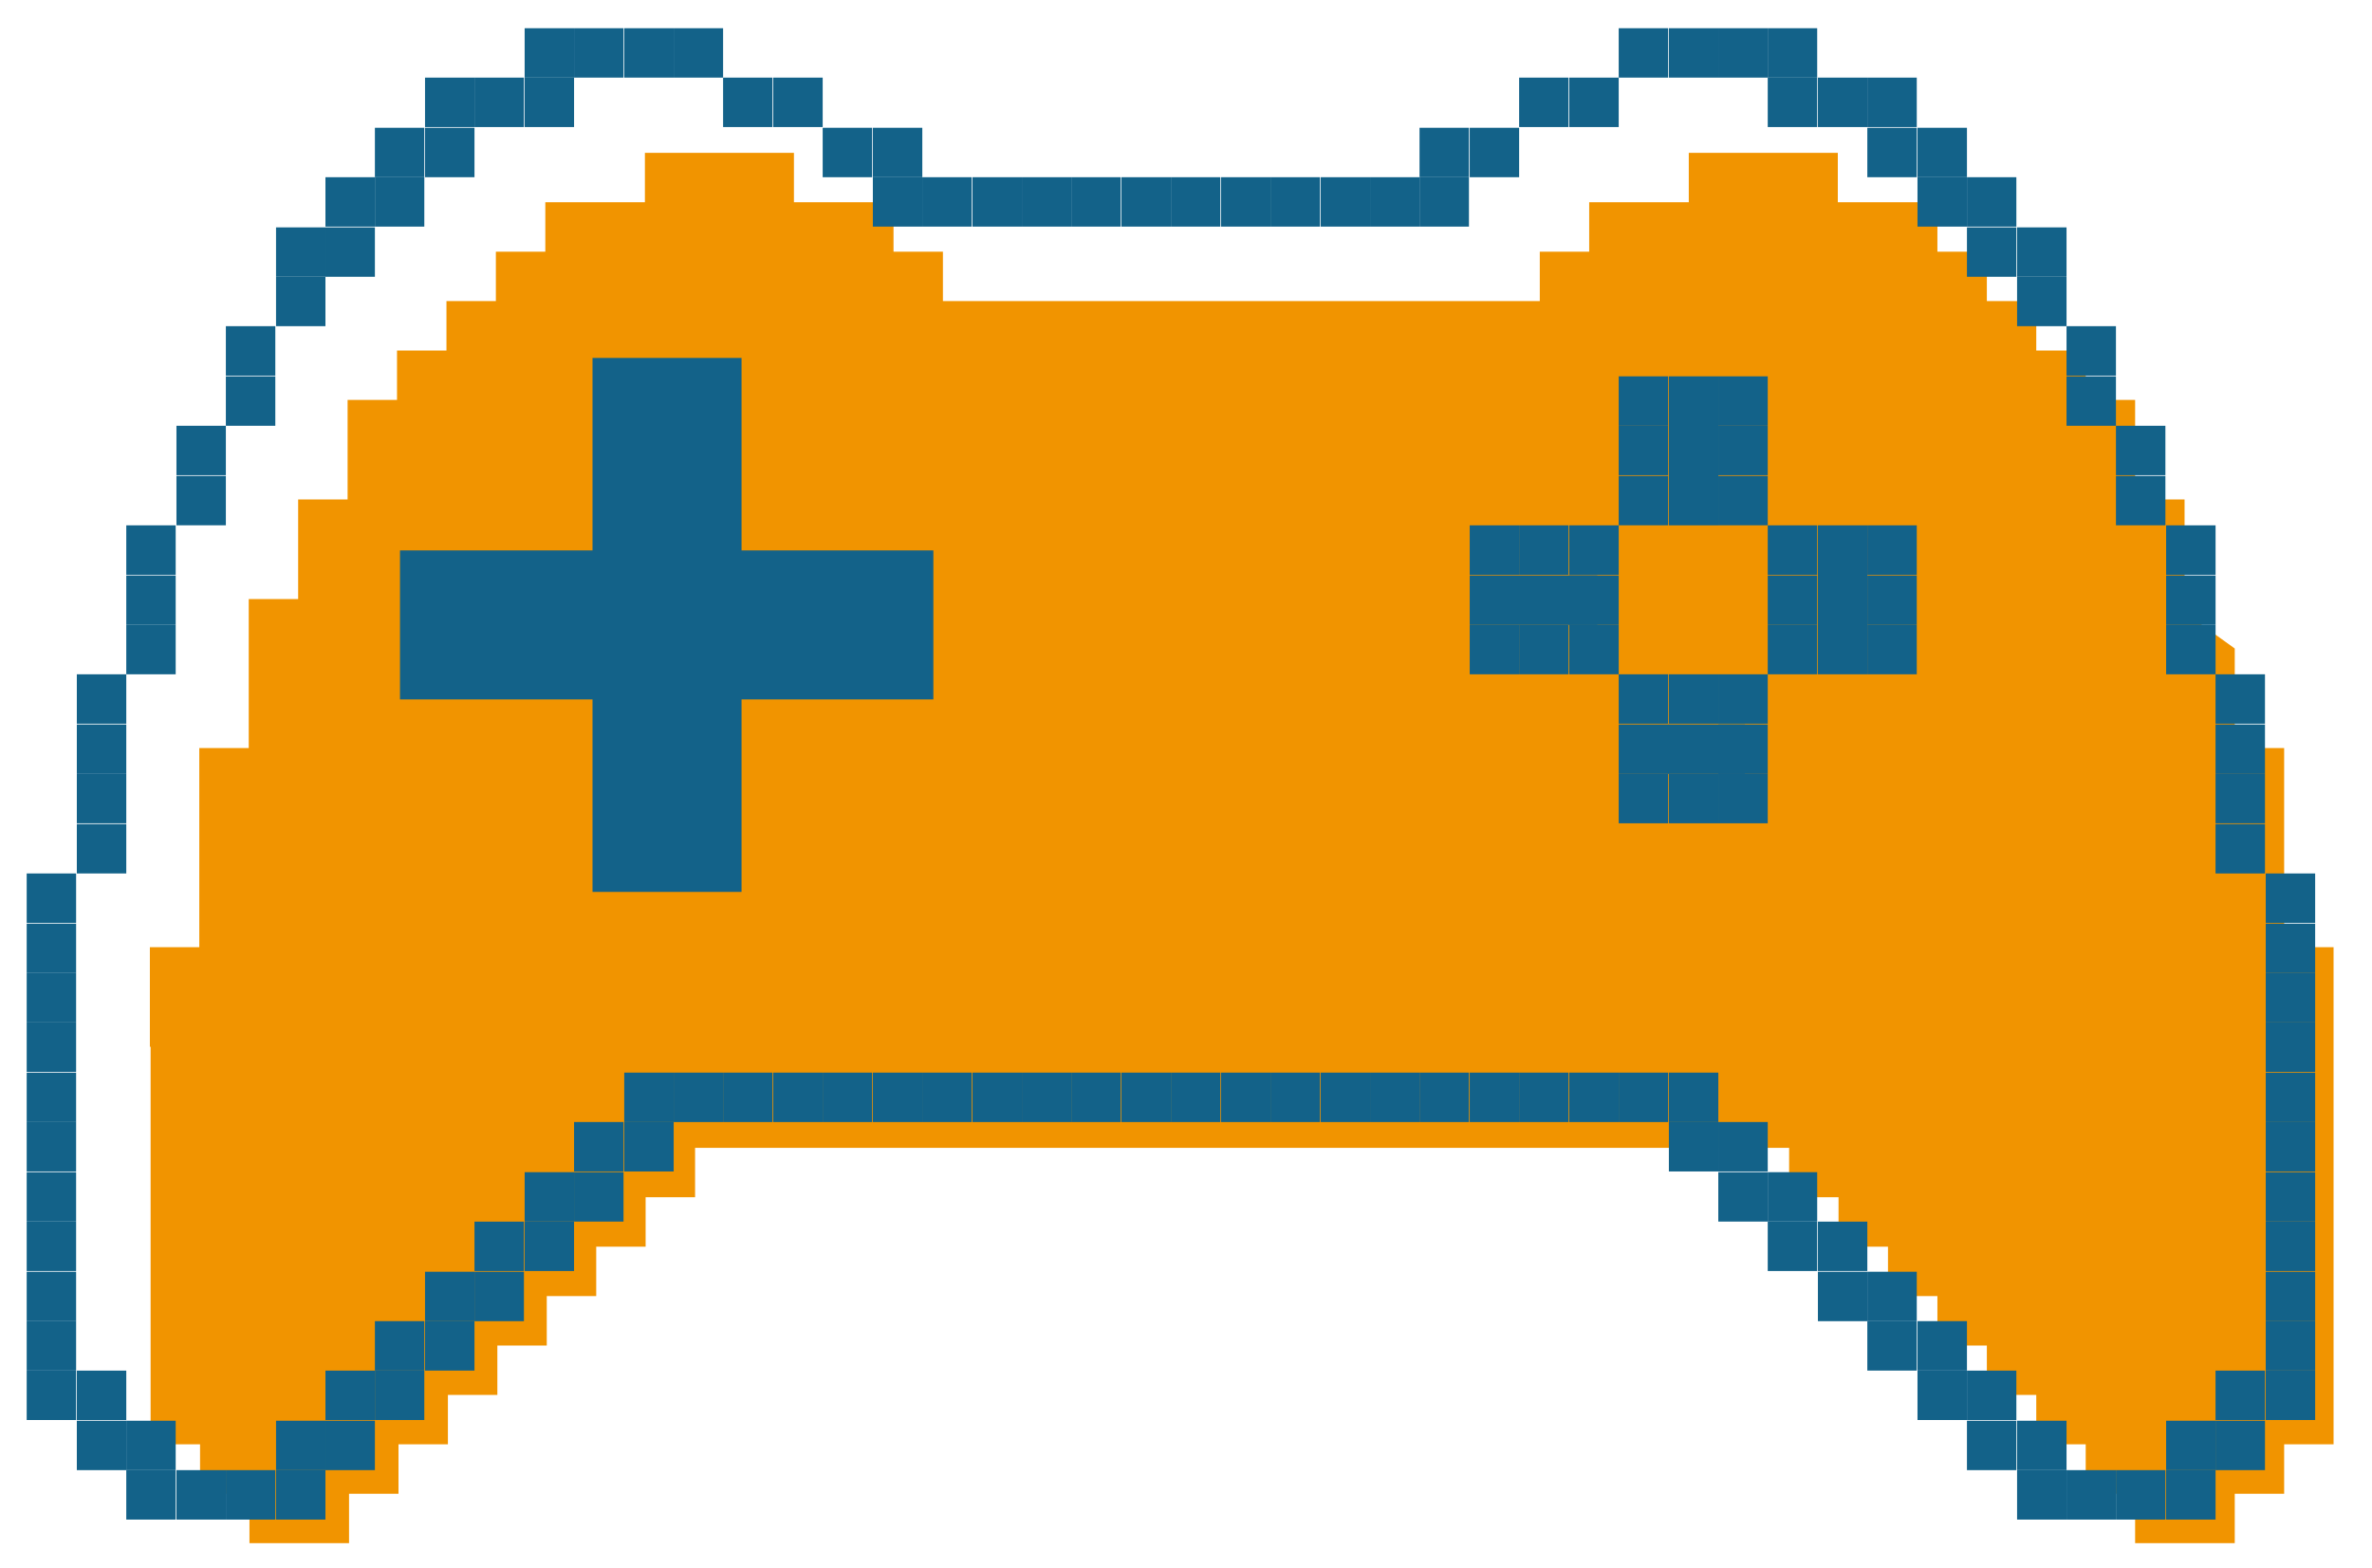 <svg width="59" height="39" viewBox="0 0 59 39" fill="none" xmlns="http://www.w3.org/2000/svg">
<path d="M3.746 26.043V35.934H4.976V37.163H6.205V38.393H8.682V37.163H9.912V35.934H11.141V34.705H12.371V33.475H13.6V32.245H14.83V31.016H16.059V29.787H17.289V28.557H44.502V29.787H45.731V31.016H46.961V32.245H48.19V33.475H49.42V34.705H50.649V35.934H51.879V37.163H53.108V38.393H55.586V37.163H56.815V35.934H58.044V23.566H56.815V18.611H55.586V16.134L54.283 15.198L54.338 14.905V12.427H53.108V9.95H51.879V8.721H50.649V7.491H49.42V6.262H48.19V5.032H45.713V3.803H42.006V5.032H39.529V6.262H38.3V7.491H23.454V6.262H22.225V5.032H19.748V3.803H16.041V5.032H13.564V6.262H12.334V7.491H11.105V8.721H9.875V9.95H8.646V12.427H7.416V14.905H6.187V18.611H4.957V23.566H3.728V26.043H3.746Z" fill="#F19400"/>
<path d="M43.97 18.024H42.74V19.254H43.97V18.024Z" fill="#136289"/>
<path d="M43.97 16.776H42.74V18.005H43.97V16.776Z" fill="#136289"/>
<path d="M42.741 19.253H41.511V20.483H42.741V19.253Z" fill="#136289"/>
<path d="M42.741 16.776H41.511V18.005H42.741V16.776Z" fill="#136289"/>
<path d="M43.97 19.253H42.74V20.483H43.97V19.253Z" fill="#136289"/>
<path d="M41.493 19.253H40.263V20.483H41.493V19.253Z" fill="#136289"/>
<path d="M43.401 18.024H40.263V19.254H43.401V18.024Z" fill="#136289"/>
<path d="M41.493 16.776H40.263V18.005H41.493V16.776Z" fill="#136289"/>
<path d="M47.677 15.547H46.447V16.776H47.677V15.547Z" fill="#136289"/>
<path d="M47.677 13.07H46.447V14.3H47.677V13.07Z" fill="#136289"/>
<path d="M47.677 14.317H46.447V15.547H47.677V14.317Z" fill="#136289"/>
<path d="M46.447 13.07H45.218V14.3H46.447V13.07Z" fill="#136289"/>
<path d="M46.447 13.363H45.218V16.776H46.447V13.363Z" fill="#136289"/>
<path d="M45.2 13.07H43.97V14.3H45.2V13.07Z" fill="#136289"/>
<path d="M45.2 15.547H43.97V16.776H45.2V15.547Z" fill="#136289"/>
<path d="M45.2 14.317H43.97V15.547H45.2V14.317Z" fill="#136289"/>
<path d="M43.97 9.363H42.74V10.593H43.97V9.363Z" fill="#136289"/>
<path d="M42.741 9.363H41.511V11.547H42.741V9.363Z" fill="#136289"/>
<path d="M43.97 11.84H42.74V13.069H43.97V11.84Z" fill="#136289"/>
<path d="M43.97 10.593H42.74V11.822H43.97V10.593Z" fill="#136289"/>
<path d="M42.741 11.528H41.511V13.07H42.741V11.528Z" fill="#136289"/>
<path d="M41.493 11.84H40.263V13.069H41.493V11.84Z" fill="#136289"/>
<path d="M41.493 10.593H40.263V11.822H41.493V10.593Z" fill="#136289"/>
<path d="M41.493 9.363H40.263V10.593H41.493V9.363Z" fill="#136289"/>
<path d="M57.586 34.1H56.357V35.329H57.586V34.1Z" fill="#136289"/>
<path d="M57.586 32.869H56.357V34.099H57.586V32.869Z" fill="#136289"/>
<path d="M57.586 31.64H56.357V32.87H57.586V31.64Z" fill="#136289"/>
<path d="M57.586 30.393H56.357V31.622H57.586V30.393Z" fill="#136289"/>
<path d="M57.586 29.163H56.357V30.392H57.586V29.163Z" fill="#136289"/>
<path d="M57.586 27.915H56.357V29.145H57.586V27.915Z" fill="#136289"/>
<path d="M57.586 26.686H56.357V27.916H57.586V26.686Z" fill="#136289"/>
<path d="M57.586 25.438H56.357V26.667H57.586V25.438Z" fill="#136289"/>
<path d="M57.586 24.209H56.357V25.438H57.586V24.209Z" fill="#136289"/>
<path d="M57.586 22.979H56.357V24.209H57.586V22.979Z" fill="#136289"/>
<path d="M57.586 21.731H56.357V22.96H57.586V21.731Z" fill="#136289"/>
<path d="M56.338 35.347H55.108V36.576H56.338V35.347Z" fill="#136289"/>
<path d="M56.338 34.1H55.108V35.329H56.338V34.1Z" fill="#136289"/>
<path d="M56.338 20.502H55.108V21.731H56.338V20.502Z" fill="#136289"/>
<path d="M56.338 19.253H55.108V20.483H56.338V19.253Z" fill="#136289"/>
<path d="M56.338 18.024H55.108V19.254H56.338V18.024Z" fill="#136289"/>
<path d="M56.338 16.776H55.108V18.005H56.338V16.776Z" fill="#136289"/>
<path d="M55.109 36.576H53.879V37.806H55.109V36.576Z" fill="#136289"/>
<path d="M55.109 35.347H53.879V36.576H55.109V35.347Z" fill="#136289"/>
<path d="M55.109 15.547H53.879V16.776H55.109V15.547Z" fill="#136289"/>
<path d="M55.109 14.317H53.879V15.547H55.109V14.317Z" fill="#136289"/>
<path d="M55.109 13.07H53.879V14.3H55.109V13.07Z" fill="#136289"/>
<path d="M53.861 36.576H52.631V37.806H53.861V36.576Z" fill="#136289"/>
<path d="M53.861 11.84H52.631V13.069H53.861V11.84Z" fill="#136289"/>
<path d="M53.861 10.593H52.631V11.822H53.861V10.593Z" fill="#136289"/>
<path d="M52.631 36.576H51.402V37.806H52.631V36.576Z" fill="#136289"/>
<path d="M51.402 36.576H50.172V37.806H51.402V36.576Z" fill="#136289"/>
<path d="M52.631 9.363H51.402V10.593H52.631V9.363Z" fill="#136289"/>
<path d="M52.631 8.115H51.402V9.345H52.631V8.115Z" fill="#136289"/>
<path d="M51.402 35.347H50.172V36.576H51.402V35.347Z" fill="#136289"/>
<path d="M51.402 6.886H50.172V8.115H51.402V6.886Z" fill="#136289"/>
<path d="M51.402 5.657H50.172V6.886H51.402V5.657Z" fill="#136289"/>
<path d="M50.154 35.347H48.925V36.576H50.154V35.347Z" fill="#136289"/>
<path d="M50.154 34.1H48.925V35.329H50.154V34.1Z" fill="#136289"/>
<path d="M50.154 5.657H48.925V6.886H50.154V5.657Z" fill="#136289"/>
<path d="M50.154 4.409H48.925V5.638H50.154V4.409Z" fill="#136289"/>
<path d="M48.925 34.1H47.695V35.329H48.925V34.1Z" fill="#136289"/>
<path d="M48.925 32.869H47.695V34.099H48.925V32.869Z" fill="#136289"/>
<path d="M48.925 4.409H47.695V5.638H48.925V4.409Z" fill="#136289"/>
<path d="M48.925 3.179H47.695V4.409H48.925V3.179Z" fill="#136289"/>
<path d="M47.677 32.869H46.447V34.099H47.677V32.869Z" fill="#136289"/>
<path d="M47.677 31.64H46.447V32.87H47.677V31.64Z" fill="#136289"/>
<path d="M47.677 3.179H46.447V4.409H47.677V3.179Z" fill="#136289"/>
<path d="M47.677 1.931H46.447V3.161H47.677V1.931Z" fill="#136289"/>
<path d="M46.447 31.64H45.218V32.87H46.447V31.64Z" fill="#136289"/>
<path d="M46.447 30.393H45.218V31.622H46.447V30.393Z" fill="#136289"/>
<path d="M46.447 1.931H45.218V3.161H46.447V1.931Z" fill="#136289"/>
<path d="M45.2 30.393H43.97V31.622H45.2V30.393Z" fill="#136289"/>
<path d="M45.2 29.163H43.97V30.392H45.2V29.163Z" fill="#136289"/>
<path d="M45.2 1.931H43.97V3.161H45.2V1.931Z" fill="#136289"/>
<path d="M45.2 0.702H43.97V1.931H45.2V0.702Z" fill="#136289"/>
<path d="M43.97 29.163H42.74V30.392H43.97V29.163Z" fill="#136289"/>
<path d="M43.97 27.915H42.74V29.145H43.97V27.915Z" fill="#136289"/>
<path d="M43.97 0.702H42.74V1.931H43.97V0.702Z" fill="#136289"/>
<path d="M42.741 27.915H41.511V29.145H42.741V27.915Z" fill="#136289"/>
<path d="M42.741 26.686H41.511V27.916H42.741V26.686Z" fill="#136289"/>
<path d="M42.741 0.702H41.511V1.931H42.741V0.702Z" fill="#136289"/>
<path d="M41.493 26.686H40.263V27.916H41.493V26.686Z" fill="#136289"/>
<path d="M41.493 0.702H40.263V1.931H41.493V0.702Z" fill="#136289"/>
<path d="M40.263 26.686H39.034V27.916H40.263V26.686Z" fill="#136289"/>
<path d="M40.263 1.931H39.034V3.161H40.263V1.931Z" fill="#136289"/>
<path d="M39.015 26.686H37.786V27.916H39.015V26.686Z" fill="#136289"/>
<path d="M40.263 15.547H39.034V16.776H40.263V15.547Z" fill="#136289"/>
<path d="M40.263 14.317H39.034V15.547H40.263V14.317Z" fill="#136289"/>
<path d="M40.263 13.07H39.034V14.3H40.263V13.07Z" fill="#136289"/>
<path d="M39.015 1.931H37.786V3.161H39.015V1.931Z" fill="#136289"/>
<path d="M37.786 26.686H36.557V27.916H37.786V26.686Z" fill="#136289"/>
<path d="M39.015 15.547H37.786V16.776H39.015V15.547Z" fill="#136289"/>
<path d="M39.015 13.07H37.786V14.3H39.015V13.07Z" fill="#136289"/>
<path d="M37.786 3.179H36.557V4.409H37.786V3.179Z" fill="#136289"/>
<path d="M36.538 26.686H35.309V27.916H36.538V26.686Z" fill="#136289"/>
<path d="M37.786 15.547H36.557V16.776H37.786V15.547Z" fill="#136289"/>
<path d="M39.731 14.317H36.557V15.547H39.731V14.317Z" fill="#136289"/>
<path d="M37.786 13.07H36.557V14.3H37.786V13.07Z" fill="#136289"/>
<path d="M36.538 4.409H35.309V5.638H36.538V4.409Z" fill="#136289"/>
<path d="M36.538 3.179H35.309V4.409H36.538V3.179Z" fill="#136289"/>
<path d="M35.309 26.686H34.079V27.916H35.309V26.686Z" fill="#136289"/>
<path d="M35.309 4.409H34.079V5.638H35.309V4.409Z" fill="#136289"/>
<path d="M34.079 26.686H32.85V27.916H34.079V26.686Z" fill="#136289"/>
<path d="M34.079 4.409H32.85V5.638H34.079V4.409Z" fill="#136289"/>
<path d="M32.832 26.686H31.602V27.916H32.832V26.686Z" fill="#136289"/>
<path d="M32.832 4.409H31.602V5.638H32.832V4.409Z" fill="#136289"/>
<path d="M31.602 26.686H30.372V27.916H31.602V26.686Z" fill="#136289"/>
<path d="M31.602 4.409H30.372V5.638H31.602V4.409Z" fill="#136289"/>
<path d="M30.354 26.686H29.125V27.916H30.354V26.686Z" fill="#136289"/>
<path d="M30.354 4.409H29.125V5.638H30.354V4.409Z" fill="#136289"/>
<path d="M29.125 26.686H27.895V27.916H29.125V26.686Z" fill="#136289"/>
<path d="M29.125 4.409H27.895V5.638H29.125V4.409Z" fill="#136289"/>
<path d="M27.877 26.686H26.647V27.916H27.877V26.686Z" fill="#136289"/>
<path d="M27.877 4.409H26.647V5.638H27.877V4.409Z" fill="#136289"/>
<path d="M26.647 26.686H25.418V27.916H26.647V26.686Z" fill="#136289"/>
<path d="M26.647 4.409H25.418V5.638H26.647V4.409Z" fill="#136289"/>
<path d="M25.418 26.686H24.189V27.916H25.418V26.686Z" fill="#136289"/>
<path d="M25.418 4.409H24.189V5.638H25.418V4.409Z" fill="#136289"/>
<path d="M24.17 26.686H22.94V27.916H24.17V26.686Z" fill="#136289"/>
<path d="M24.17 4.409H22.94V5.638H24.17V4.409Z" fill="#136289"/>
<path d="M22.941 26.686H21.711V27.916H22.941V26.686Z" fill="#136289"/>
<path d="M22.941 4.409H21.711V5.638H22.941V4.409Z" fill="#136289"/>
<path d="M22.941 3.179H21.711V4.409H22.941V3.179Z" fill="#136289"/>
<path d="M21.693 26.686H20.463V27.916H21.693V26.686Z" fill="#136289"/>
<path d="M21.693 3.179H20.463V4.409H21.693V3.179Z" fill="#136289"/>
<path d="M20.463 26.686H19.234V27.916H20.463V26.686Z" fill="#136289"/>
<path d="M20.463 1.931H19.234V3.161H20.463V1.931Z" fill="#136289"/>
<path d="M19.215 26.686H17.986V27.916H19.215V26.686Z" fill="#136289"/>
<path d="M19.215 1.931H17.986V3.161H19.215V1.931Z" fill="#136289"/>
<path d="M17.986 26.686H16.757V27.916H17.986V26.686Z" fill="#136289"/>
<path d="M17.986 0.702H16.757V1.931H17.986V0.702Z" fill="#136289"/>
<path d="M16.757 27.915H15.527V29.145H16.757V27.915Z" fill="#136289"/>
<path d="M16.757 26.686H15.527V27.916H16.757V26.686Z" fill="#136289"/>
<path d="M16.757 0.702H15.527V1.931H16.757V0.702Z" fill="#136289"/>
<path d="M15.509 29.163H14.279V30.392H15.509V29.163Z" fill="#136289"/>
<path d="M15.509 27.915H14.279V29.145H15.509V27.915Z" fill="#136289"/>
<path d="M9.949 17.401H23.216V16.171V14.923V13.694H9.949" fill="#136289"/>
<path d="M18.445 22.19V8.905H17.197H15.967H14.738V22.19" fill="#136289"/>
<path d="M15.509 0.702H14.279V1.931H15.509V0.702Z" fill="#136289"/>
<path d="M14.279 30.393H13.05V31.622H14.279V30.393Z" fill="#136289"/>
<path d="M14.279 29.163H13.05V30.392H14.279V29.163Z" fill="#136289"/>
<path d="M14.279 1.931H13.05V3.161H14.279V1.931Z" fill="#136289"/>
<path d="M14.279 0.702H13.05V1.931H14.279V0.702Z" fill="#136289"/>
<path d="M13.032 31.64H11.802V32.87H13.032V31.64Z" fill="#136289"/>
<path d="M13.032 30.393H11.802V31.622H13.032V30.393Z" fill="#136289"/>
<path d="M13.032 1.931H11.802V3.161H13.032V1.931Z" fill="#136289"/>
<path d="M11.802 32.869H10.572V34.099H11.802V32.869Z" fill="#136289"/>
<path d="M11.802 31.64H10.572V32.87H11.802V31.64Z" fill="#136289"/>
<path d="M11.802 3.179H10.572V4.409H11.802V3.179Z" fill="#136289"/>
<path d="M11.802 1.931H10.572V3.161H11.802V1.931Z" fill="#136289"/>
<path d="M10.554 34.1H9.325V35.329H10.554V34.1Z" fill="#136289"/>
<path d="M10.554 32.869H9.325V34.099H10.554V32.869Z" fill="#136289"/>
<path d="M10.554 4.409H9.325V5.638H10.554V4.409Z" fill="#136289"/>
<path d="M10.554 3.179H9.325V4.409H10.554V3.179Z" fill="#136289"/>
<path d="M9.325 34.1H8.095V35.329H9.325V34.1Z" fill="#136289"/>
<path d="M9.325 5.657H8.095V6.886H9.325V5.657Z" fill="#136289"/>
<path d="M9.325 4.409H8.095V5.638H9.325V4.409Z" fill="#136289"/>
<path d="M9.325 35.347H8.095V36.576H9.325V35.347Z" fill="#136289"/>
<path d="M8.095 6.886H6.866V8.115H8.095V6.886Z" fill="#136289"/>
<path d="M8.095 5.657H6.866V6.886H8.095V5.657Z" fill="#136289"/>
<path d="M6.848 36.576H5.618V37.806H6.848V36.576Z" fill="#136289"/>
<path d="M8.095 35.347H6.866V36.576H8.095V35.347Z" fill="#136289"/>
<path d="M8.095 36.576H6.866V37.806H8.095V36.576Z" fill="#136289"/>
<path d="M6.848 9.363H5.618V10.593H6.848V9.363Z" fill="#136289"/>
<path d="M6.848 8.115H5.618V9.345H6.848V8.115Z" fill="#136289"/>
<path d="M5.618 36.576H4.389V37.806H5.618V36.576Z" fill="#136289"/>
<path d="M5.618 11.84H4.389V13.069H5.618V11.84Z" fill="#136289"/>
<path d="M5.618 10.593H4.389V11.822H5.618V10.593Z" fill="#136289"/>
<path d="M4.37 36.576H3.141V37.806H4.37V36.576Z" fill="#136289"/>
<path d="M4.37 35.347H3.141V36.576H4.37V35.347Z" fill="#136289"/>
<path d="M4.37 15.547H3.141V16.776H4.37V15.547Z" fill="#136289"/>
<path d="M4.37 14.317H3.141V15.547H4.37V14.317Z" fill="#136289"/>
<path d="M4.37 13.07H3.141V14.3H4.37V13.07Z" fill="#136289"/>
<path d="M3.141 35.347H1.911V36.576H3.141V35.347Z" fill="#136289"/>
<path d="M3.141 34.1H1.911V35.329H3.141V34.1Z" fill="#136289"/>
<path d="M3.141 20.502H1.911V21.731H3.141V20.502Z" fill="#136289"/>
<path d="M3.141 19.253H1.911V20.483H3.141V19.253Z" fill="#136289"/>
<path d="M3.141 18.024H1.911V19.254H3.141V18.024Z" fill="#136289"/>
<path d="M3.141 16.776H1.911V18.005H3.141V16.776Z" fill="#136289"/>
<path d="M1.893 34.1H0.664V35.329H1.893V34.1Z" fill="#136289"/>
<path d="M1.893 32.869H0.664V34.099H1.893V32.869Z" fill="#136289"/>
<path d="M1.893 31.64H0.664V32.87H1.893V31.64Z" fill="#136289"/>
<path d="M1.893 30.393H0.664V31.622H1.893V30.393Z" fill="#136289"/>
<path d="M1.893 29.163H0.664V30.392H1.893V29.163Z" fill="#136289"/>
<path d="M1.893 27.915H0.664V29.145H1.893V27.915Z" fill="#136289"/>
<path d="M1.893 26.686H0.664V27.916H1.893V26.686Z" fill="#136289"/>
<path d="M1.893 25.438H0.664V26.667H1.893V25.438Z" fill="#136289"/>
<path d="M1.893 24.209H0.664V25.438H1.893V24.209Z" fill="#136289"/>
<path d="M1.893 22.979H0.664V24.209H1.893V22.979Z" fill="#136289"/>
<path d="M1.893 21.731H0.664V22.96H1.893V21.731Z" fill="#136289"/>
</svg>
